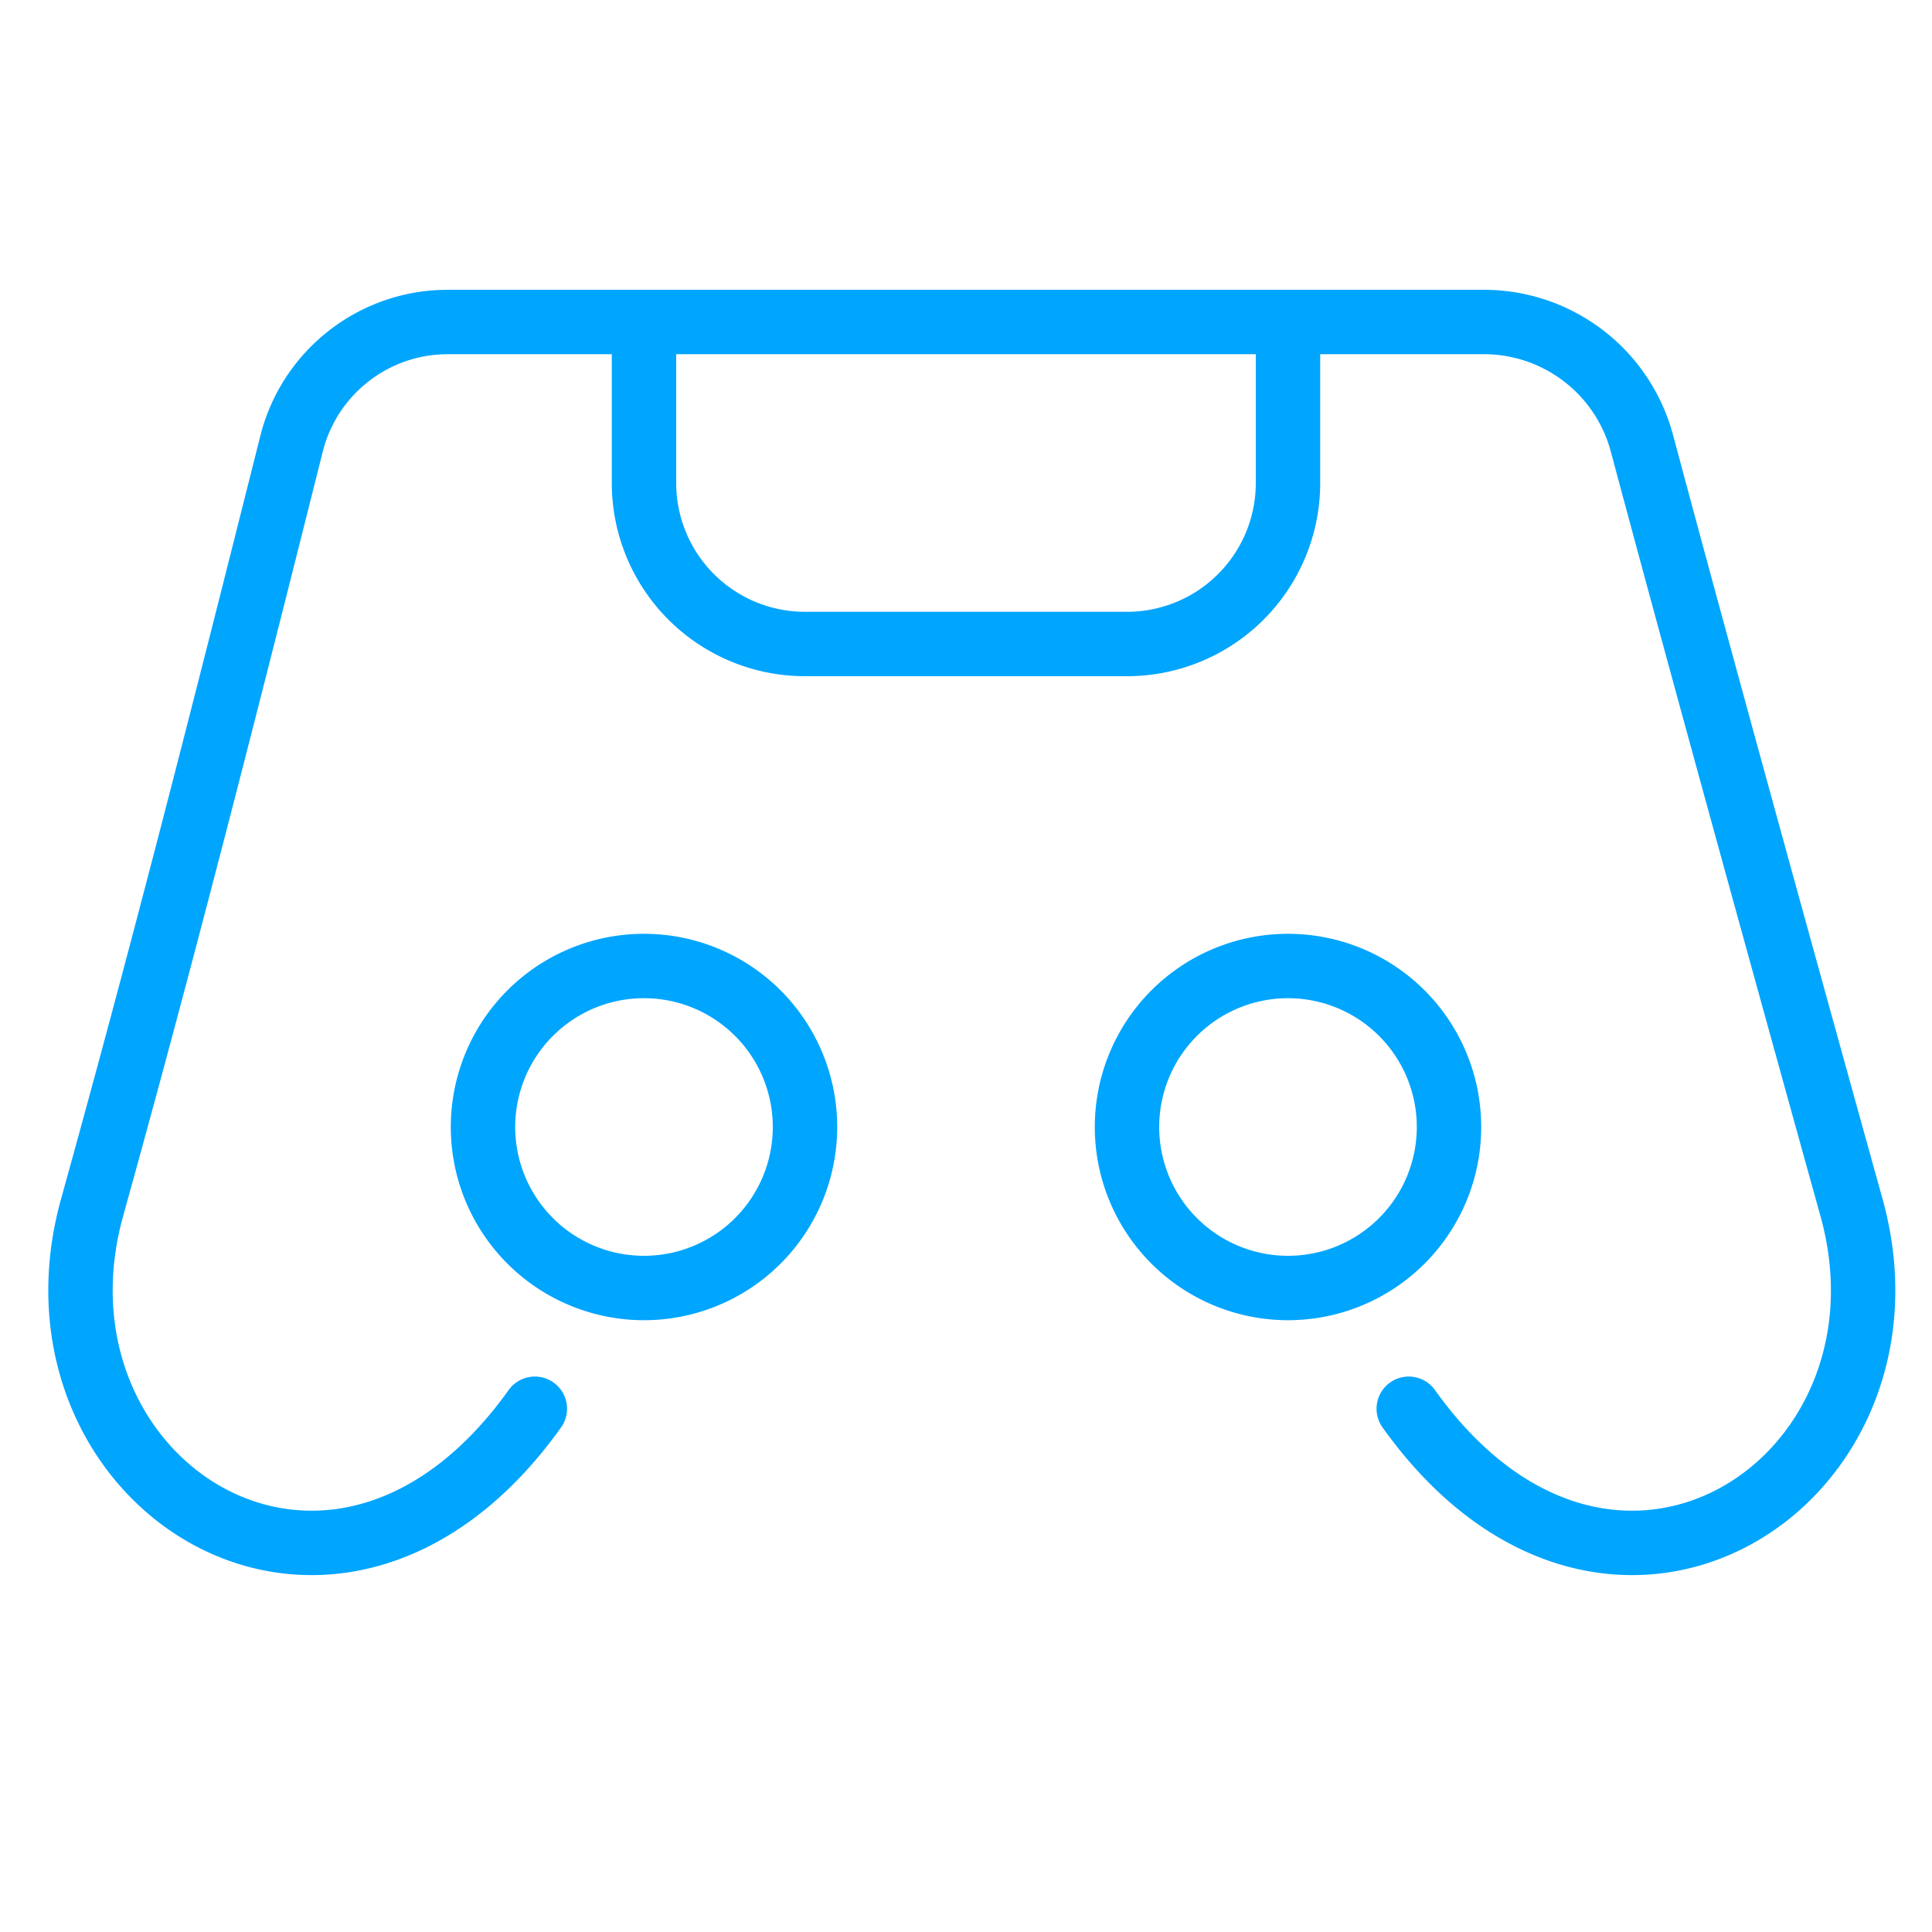 <?xml version="1.0" encoding="UTF-8"?><svg xmlns="http://www.w3.org/2000/svg" width="64px" height="64px" fill="none" stroke-width="0.8" viewBox="0 0 24 24" color="#00a5fe"><path stroke="#00a5fe" stroke-width="0.8" stroke-linecap="round" stroke-linejoin="round" d="M17.5 17.5c2.5 3.5 6.449.915 5.5-2.5-1.425-5.129-2.2-7.984-2.603-9.492A2.032 2.032 0 0 0 18.438 4H5.562c-.918 0-1.718.625-1.941 1.515C2.78 8.863 2.033 11.802 1.144 15c-.948 3.415 3 6 5.5 2.5"></path><path stroke="#00a5fe" stroke-width="0.8" stroke-linecap="round" stroke-linejoin="round" d="M16 4v2a2 2 0 0 1-2 2h-4a2 2 0 0 1-2-2V4M8 16a2 2 0 1 0 0-4 2 2 0 0 0 0 4ZM16 16a2 2 0 1 0 0-4 2 2 0 0 0 0 4Z"></path></svg>